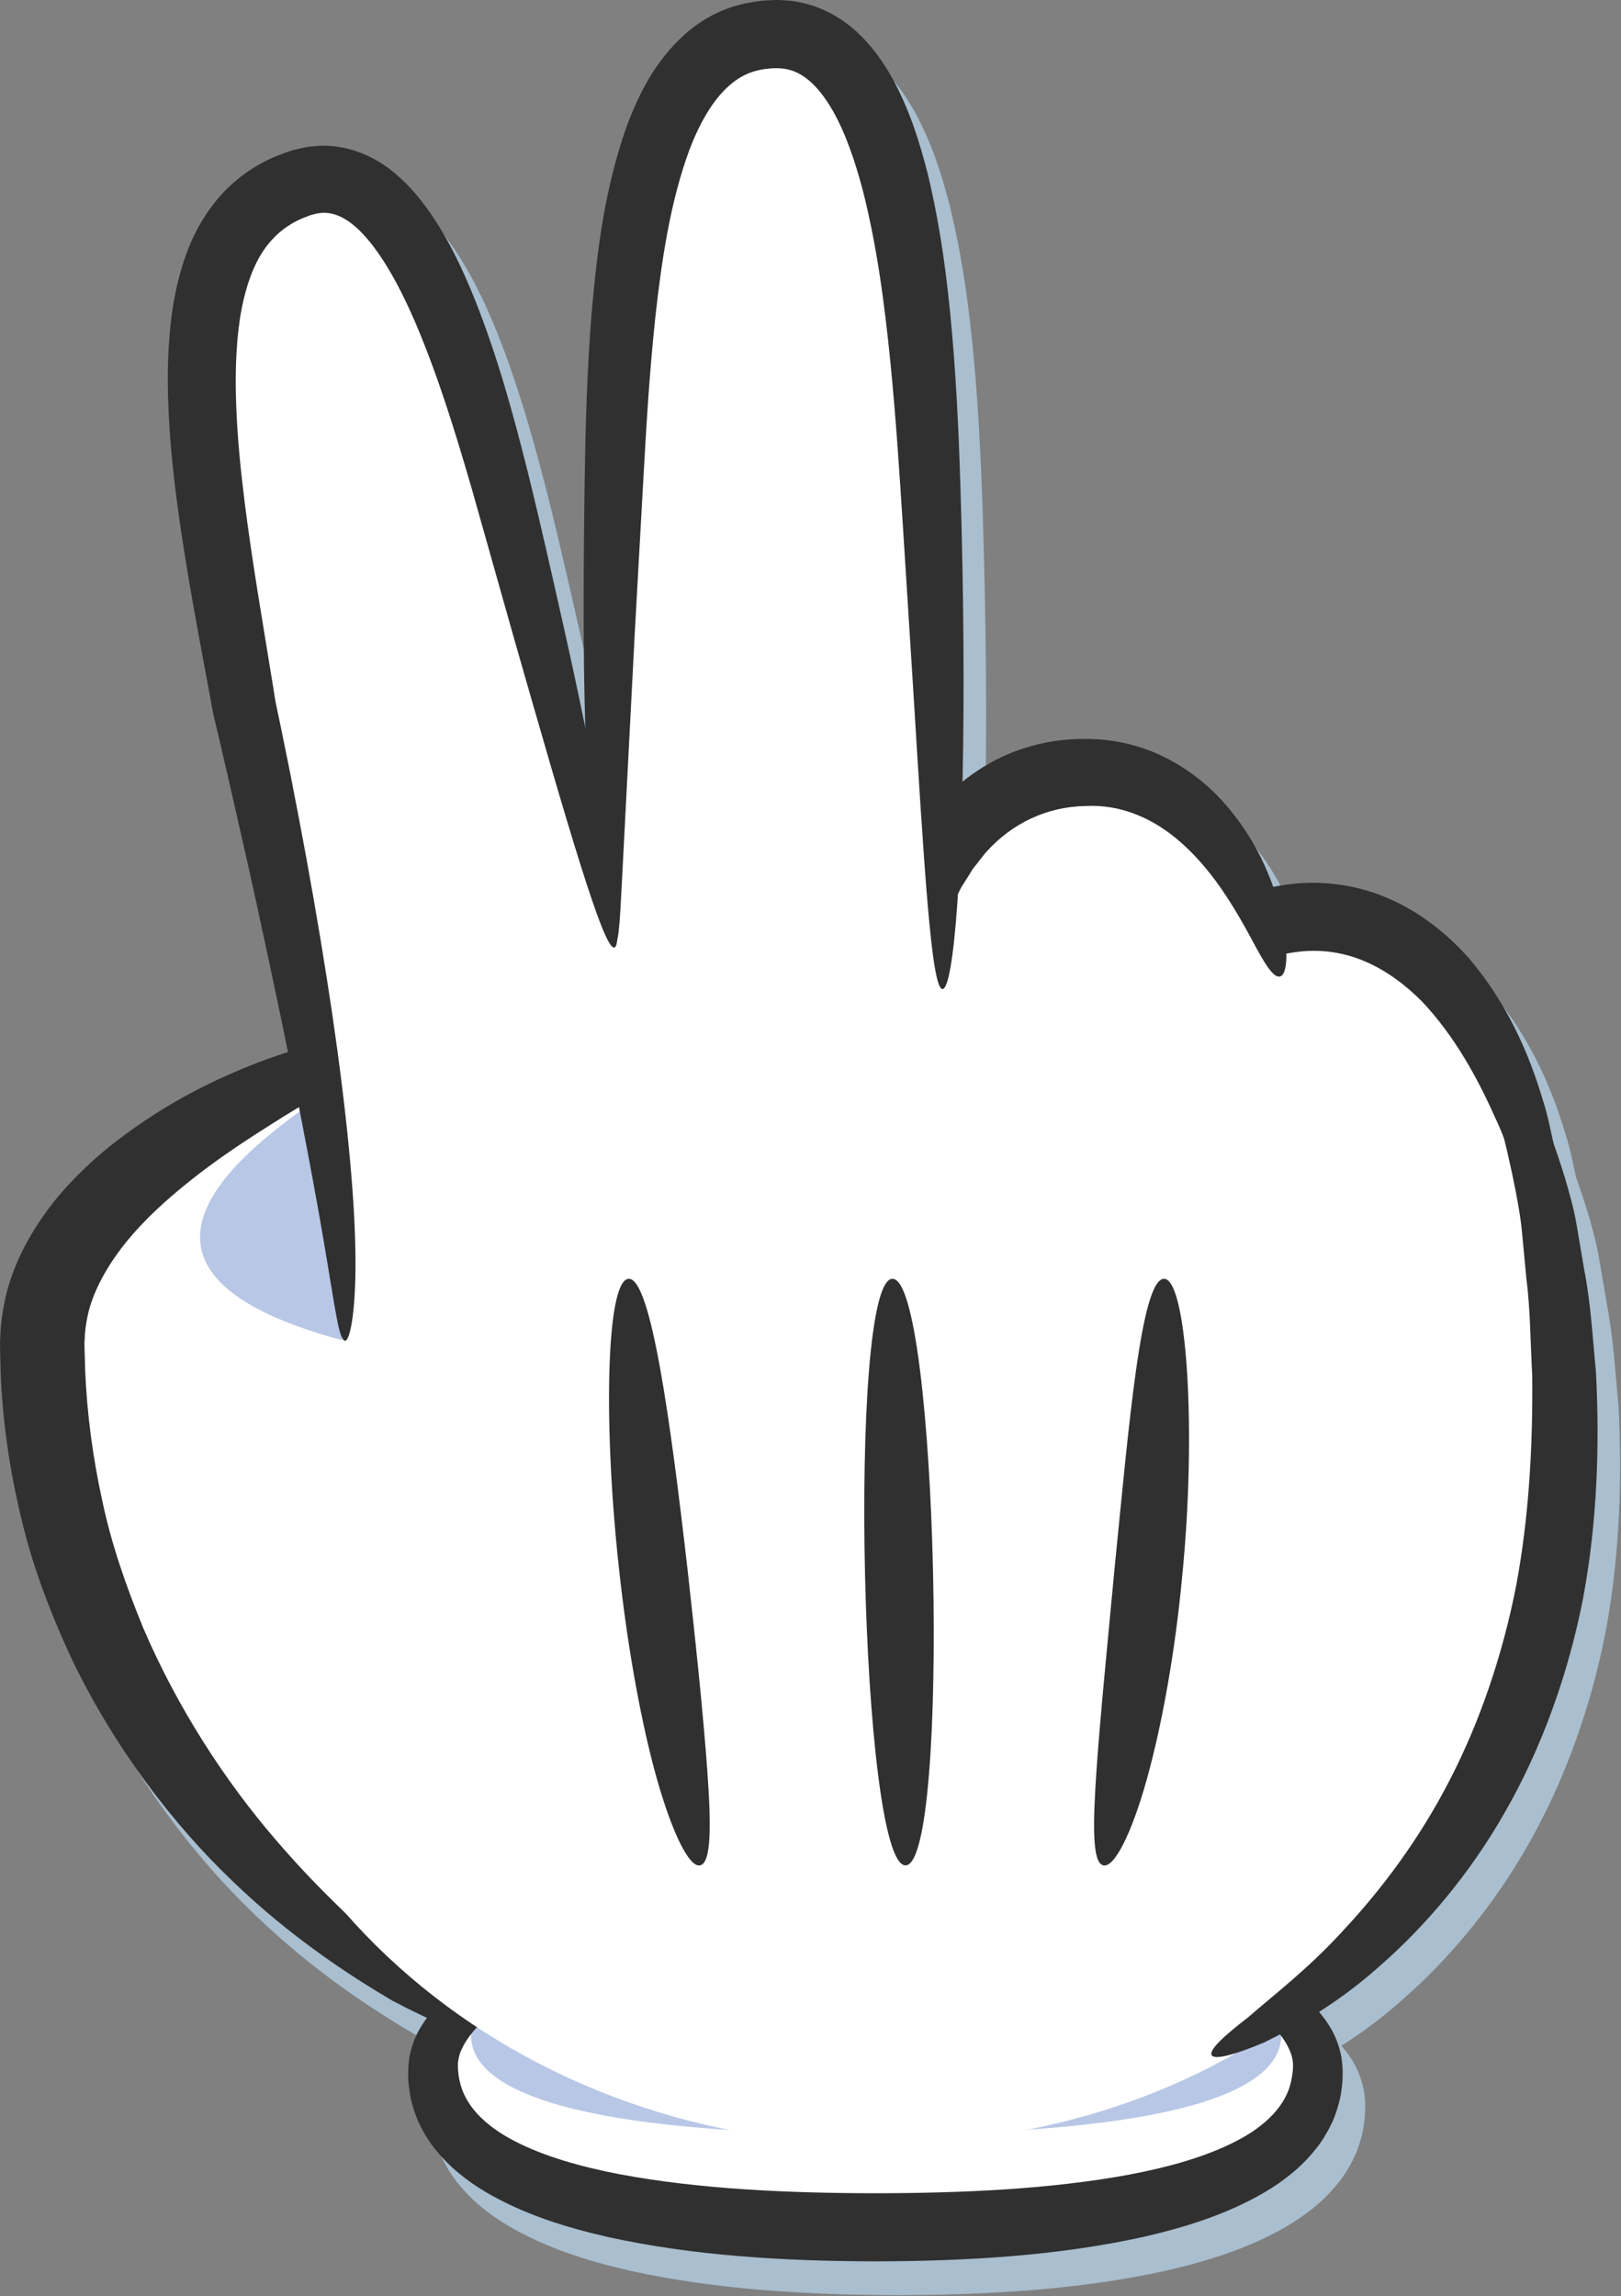 <?xml version="1.0" encoding="UTF-8" standalone="no"?><!DOCTYPE svg PUBLIC "-//W3C//DTD SVG 1.1//EN" "http://www.w3.org/Graphics/SVG/1.1/DTD/svg11.dtd"><svg width="100%" height="100%" viewBox="0 0 1216 1722" version="1.1" xmlns="http://www.w3.org/2000/svg" xmlns:xlink="http://www.w3.org/1999/xlink" xml:space="preserve" xmlns:serif="http://www.serif.com/" style="fill-rule:evenodd;clip-rule:evenodd;stroke-linejoin:round;stroke-miterlimit:2;"><rect x="0" y="0" width="1216" height="1722" fill="#808080" stroke="none"/><g id="Scissors"><path d="M1145.99,1384.05c27.334,-47.608 47.417,-103.329 58.501,-160.387c10.708,-57.197 12.416,-115.196 9.666,-168.863c-2.542,-26.725 -4.042,-52.679 -8.75,-76.737c-2.083,-12.063 -4.041,-23.8 -6,-35.146c-2.041,-11.805 -5.25,-22.913 -8.25,-33.254c-2.791,-9.267 -5.75,-18.013 -8.75,-26.359c-0.75,-3.467 -1.583,-7.012 -2.375,-10.683c-1.541,-7.496 -3.416,-15.346 -6.083,-23.409c-9.667,-32.295 -25.417,-70.129 -54.792,-104.916c-15.083,-16.975 -34,-32.867 -57.125,-43.575c-22.916,-10.8 -49.958,-15.446 -75.75,-12.492c-4.792,0.529 -9.542,1.338 -14.292,2.292c-2.791,-7.863 -6.208,-16.138 -10.624,-24.771c-6.625,-12.892 -15.459,-26.333 -27.042,-39.242c-11.583,-12.875 -26.542,-24.825 -44.458,-33.6c-17.792,-8.854 -39.042,-13.775 -60.001,-13.366c-20.25,-0.171 -41.791,4.266 -61.291,13.408c-10.708,5 -20.625,11.463 -29.625,18.792c0.5,-24.146 0.791,-50.542 0.791,-78.879c-0.041,-35.147 -0.5,-73.225 -1.583,-113.488c-1,-40.209 -2.375,-82.804 -5.667,-127.15c-3.416,-44.334 -8.416,-90.408 -19.916,-137.525c-6.084,-23.533 -13.5,-47.45 -26.5,-71.079c-6.667,-11.738 -14.792,-23.504 -26.042,-33.967c-11.083,-10.416 -26.166,-19.175 -42.625,-22.437c-4.083,-1.038 -8.166,-1.384 -12.25,-1.617c-4.208,-0.425 -7.958,-0.246 -11.667,0.009c-7.458,0.183 -15.208,1.654 -22.666,3.57c-15.125,3.975 -29.333,12.075 -40.417,22.092c-22.458,20.267 -34.417,45.071 -43.292,68.562c-16.833,47.588 -22.249,94.154 -26.249,138.696c-3.667,44.571 -4.75,87.3 -5.375,127.588c-0.542,40.229 -0.917,78.166 -0.709,113.4c0.083,25.433 0.5,49.283 1.167,71.395c-4.834,-23.716 -10.333,-49.458 -16.5,-76.912c-8.084,-35.796 -16.667,-74.296 -26.792,-115.429c-10.375,-41.05 -22,-84.467 -39.625,-128.884c-9,-22.162 -19.333,-44.696 -34.792,-66.649c-7.833,-10.9 -16.958,-21.817 -29.541,-31.23c-12.292,-9.362 -29.375,-16.845 -47.458,-17.137c-4.459,-0.308 -8.792,0.446 -13.167,0.796c-4.292,0.654 -8.334,1.783 -12.5,2.796c-7.167,2.466 -14.167,4.97 -21,8.687c-13.667,7.096 -26.167,17.309 -35.875,29.308c-19.709,24.304 -27.625,52.75 -32.125,79.15c-4.042,26.667 -4.417,52.663 -3.209,77.979c1.125,25.35 3.834,50.092 7.126,74.355c6.666,48.579 15.666,95.062 24,140.162c1.208,5.971 1.875,11.325 3.541,17.792c1.292,5.479 2.584,10.941 3.875,16.367c2.542,10.895 5.042,21.683 7.542,32.354c4.833,21.392 9.583,42.316 14.167,62.691c9.083,40.771 17.291,79.392 24.749,115.054c1.584,7.563 3.084,14.917 4.542,22.2c-7.041,2.213 -14.625,4.8 -22.833,7.917c-29.042,11.429 -66.042,28.029 -107.417,60.054c-10.292,8.029 -20.75,17.259 -31.042,28.005c-10.333,10.599 -20.333,23.145 -29.333,37.662c-8.916,14.541 -16.958,31.367 -21.292,50.634c-2.083,9.612 -3.666,19.62 -3.916,29.958c-0.417,5.537 -0.042,9.274 -0,13.879c0.125,4.433 0.25,8.904 0.333,13.417c1.542,36.091 6.875,73.016 15.75,109.283c8.625,36.383 22.334,71.579 37.875,104.937c32.084,66.484 75.834,123.554 120.25,165.888c44.25,42.7 88.334,71.033 119.75,89.633c10.084,5.271 18.792,9.554 26.292,12.992c-1.625,2.195 -3.292,4.417 -4.792,6.917c-3.916,6.245 -6.792,13.962 -8.5,22.245c-1.25,8.971 -1.25,16.1 -0.166,24.096c0.833,7.938 3.333,15.917 6.416,23.705c3.5,7.566 7.75,15.074 13.083,21.529c10.459,13.249 23.667,23.654 37.625,31.937c28.084,16.613 59.292,26.417 91.334,33.791c64.291,14.218 132.958,18.238 201.042,18.384c68.083,-0.134 136.708,-4.108 201,-18.283c32.041,-7.346 63.249,-17.104 91.374,-33.625c13.959,-8.259 27.209,-18.533 37.709,-31.75c5.375,-6.396 9.625,-13.896 13.208,-21.426c3.167,-7.754 5.667,-15.724 6.542,-23.654c0.667,-3.958 0.875,-7.854 0.833,-11.683c0.25,-3.587 -0.25,-8.112 -0.791,-12.333c-1.542,-8.346 -4.417,-16.058 -8.292,-22.38c-2.667,-4.499 -5.625,-8.337 -8.667,-11.908c14.5,-9.2 30.084,-20.487 45.834,-34.604c32.75,-28.617 66.749,-67.754 93.874,-115.529Z" style="fill:#a9bece;fill-rule:nonzero;"/><path d="M324.82,1559.72c-0,89.359 148.583,119.075 331.875,119.075c183.292,0 331.916,-29.716 331.916,-119.075c0,-65.758 -148.624,-119.07 -331.916,-119.07c-183.292,-0 -331.875,53.312 -331.875,119.07Z" style="fill:#fff;fill-rule:nonzero;"/><path d="M353.278,1526.06c0,55.925 136.042,74.521 303.917,74.521c167.875,0 303.958,-18.596 303.958,-74.521c0,-41.154 -136.083,-74.516 -303.958,-74.516c-167.875,-0 -303.917,33.362 -303.917,74.516Z" style="fill:#b8c7e6;fill-rule:nonzero;"/><path d="M362.07,1515.95c13,-12.571 27.917,-21.496 40,-28.804c24.583,-14.405 40.042,-21.938 38.625,-26.288c-1.167,-3.742 -18.625,-3.491 -47.792,5.909c-14.458,4.987 -32.125,11.642 -50.708,25.233c-9.167,6.842 -18.875,15.421 -26.542,28.192c-3.958,6.242 -6.833,13.962 -8.5,22.245c-1.25,8.963 -1.292,16.092 -0.167,24.092c0.834,7.942 3.292,15.921 6.417,23.709c3.5,7.566 7.709,15.07 13.084,21.524c10.458,13.25 23.624,23.659 37.583,31.942c28.125,16.609 59.333,26.412 91.375,33.792c64.292,14.217 132.917,18.233 201,18.379c68.083,-0.133 136.75,-4.112 201.041,-18.279c32.042,-7.346 63.209,-17.108 91.334,-33.63c14,-8.258 27.208,-18.528 37.708,-31.75c5.417,-6.399 9.625,-13.891 13.208,-21.42c3.167,-7.758 5.667,-15.729 6.584,-23.659c0.625,-3.962 0.875,-7.854 0.833,-11.679c0.208,-3.596 -0.292,-8.116 -0.833,-12.337c-1.5,-8.342 -4.417,-16.058 -8.25,-22.379c-7.625,-12.85 -17.292,-21.505 -26.459,-28.396c-18.541,-13.65 -36.208,-20.367 -50.666,-25.367c-29.125,-9.458 -46.625,-9.713 -47.792,-5.975c-1.375,4.35 14.042,11.892 38.625,26.342c12.042,7.317 26.917,16.287 39.875,28.875c6.417,6.204 12.292,13.404 15.542,20.825c3.5,7.629 3.417,13.55 1.375,23.633c-3.667,17.9 -18.708,33.492 -41.292,45.05c-22.375,11.6 -50.166,19.375 -79.541,24.988c-59.167,11.004 -125.292,14.012 -191.292,14.083c-66,-0.083 -132.083,-3.134 -191.209,-14.167c-29.374,-5.641 -57.166,-13.454 -79.499,-25.104c-22.501,-11.646 -37.459,-27.233 -40.959,-45.2c-1.166,-4.371 -1.333,-9.696 -1.333,-12.683c0.416,-3.53 1.083,-7.213 2.917,-10.904c3.333,-7.426 9.25,-14.609 15.708,-20.792Z" style="fill:#303030;fill-rule:nonzero;"/><path d="M31.653,1016.29c0,143.484 54.458,330.638 312.625,488l-61.541,-711.899c-0,-0 -251.084,80.424 -251.084,223.899Z" style="fill:#fff;fill-rule:nonzero;"/><path d="M65.612,987.337c2.375,-11.587 7.25,-22.554 13.124,-32.829c11.834,-20.588 28.25,-38.066 44.542,-52.729c33.042,-29.421 65.084,-49.083 89.709,-64.612c50.041,-30.417 72.583,-44.625 69.708,-53.234c-1.292,-4.146 -9,-6.146 -23.75,-4.613c-14.708,1.551 -36.542,6.542 -65.792,17.613c-29,11.434 -66.041,28.03 -107.416,60.058c-10.292,8.029 -20.75,17.259 -31,28.005c-10.376,10.599 -20.334,23.145 -29.375,37.662c-8.875,14.542 -16.917,31.363 -21.292,50.629c-2.083,9.613 -3.625,19.625 -3.875,29.959c-0.417,5.537 -0.042,9.279 -0,13.879c0.083,4.429 0.208,8.904 0.333,13.417c1.5,36.091 6.833,73.016 15.75,109.283c8.584,36.383 22.292,71.579 37.834,104.941c32.125,66.475 75.875,123.555 120.25,165.88c44.291,42.699 88.333,71.033 119.791,89.633c32.542,17.062 52.542,24.908 54.792,21.217c2.291,-3.788 -13.292,-18.733 -40.583,-41.4c-26.209,-24.155 -64.125,-56.563 -101.417,-100.255c-37.459,-43.395 -73.459,-98.141 -99.584,-159.183c-12.583,-30.671 -23.791,-62.5 -30.625,-95.175c-7.166,-32.562 -11.5,-65.466 -12.833,-97.517c-0.125,-4.008 -0.208,-7.97 -0.333,-11.899c-0.042,-3.755 -0.417,-8.292 -0.083,-10.942c0.083,-6.084 1,-11.992 2.125,-17.788Z" style="fill:#303030;fill-rule:nonzero;"/><path d="M965.528,697.383c-82.75,13.479 -138.708,92.604 -107.708,282.738l299.583,-48.813c-30.958,-190.146 -109.166,-247.408 -191.875,-233.925Z" style="fill:#fff;fill-rule:nonzero;"/><path d="M1163.15,847.279c-1.583,-7.496 -3.458,-15.346 -6.125,-23.408c-9.666,-32.296 -25.416,-70.129 -54.792,-104.917c-15.083,-16.975 -33.999,-32.867 -57.083,-43.575c-22.958,-10.8 -49.958,-15.446 -75.75,-12.492c-25.375,2.783 -50.333,11.517 -71.5,26.692c-21.125,15.021 -36.666,35.8 -46.625,56.717c-10.083,20.999 -15.667,42.258 -18.25,62.091c-0.667,4.967 -1.5,9.867 -1.916,14.675c-0.251,4.792 -0.5,9.509 -0.751,14.146c-0.708,9.292 -0.333,18.142 0,26.621c0.167,4.229 0.292,8.379 0.459,12.425c0.417,4.004 0.875,7.913 1.292,11.725c0.916,7.6 1.541,14.829 2.791,21.504c2.625,13.313 4.75,24.896 7.709,34.179c5.833,18.592 11,28.709 15.208,28.013c4.167,-0.692 6.375,-11.934 6.958,-30.721c0.292,-9.4 1.083,-20.725 1.167,-33.562c0.125,-6.421 0.75,-13.2 1.042,-20.326c0.166,-3.558 0.333,-7.204 0.5,-10.937c0.374,-3.683 0.75,-7.458 1.166,-11.308c0.708,-7.692 1.292,-15.7 2.833,-23.729c0.625,-4.038 1.251,-8.142 1.917,-12.313c0.75,-4.112 1.875,-8.159 2.75,-12.325c3.625,-16.667 9.5,-33.271 17.708,-48.288c8.209,-15.062 19.167,-28.187 32.959,-37.466c13.625,-9.309 30.666,-15.142 48.083,-17.042c17.042,-1.887 34,0.771 49.625,7.575c15.667,6.771 29.959,17.492 42.417,30.046c24.458,25.975 41.625,57.662 54.167,85.838c3.375,6.958 6.124,13.891 8.708,20.55c2.583,6.654 5.417,12.846 7.542,18.895c4.208,12.125 8.666,22.567 11.875,31.379c6.583,17.592 12.25,27.555 16.416,26.88c4.208,-0.675 5.917,-11.909 5.459,-31.413c-0.126,-9.75 -1.875,-21.408 -3.667,-34.879c-0.917,-6.729 -2.709,-13.758 -4.292,-21.25Z" style="fill:#303030;fill-rule:nonzero;"/><path d="M664.736,849.362c0,144.554 67.959,261.738 151.792,261.738c83.792,-0 151.75,-117.184 151.75,-261.738c0,-192.649 -67.958,-261.741 -151.75,-261.741c-83.833,-0 -151.792,69.092 -151.792,261.741Z" style="fill:#fff;fill-rule:nonzero;"/><path d="M917.403,601.166c-11.583,-12.874 -26.542,-24.829 -44.417,-33.603c-17.791,-8.855 -39.083,-13.776 -60.041,-13.363c-20.25,-0.171 -41.792,4.266 -61.25,13.404c-19.5,9.108 -36.708,22.783 -49.875,38.454c-3.292,3.896 -6.042,8.071 -9.042,12.1l-4.333,6.088l-3.583,6.333c-2.376,4.225 -4.709,8.421 -7.001,12.587c-1.874,4.292 -3.708,8.555 -5.499,12.779c-14.042,33.976 -18.709,66.667 -20.75,94.18c-3.001,55.254 5.208,90.833 13.124,90.783c9.042,0.063 13.834,-35.421 24.792,-85.333c5.834,-24.721 13.333,-53.354 26.459,-79.954c1.666,-3.296 3.291,-6.617 4.999,-9.971c1.917,-3.079 3.876,-6.183 5.876,-9.304l2.875,-4.717l3.375,-4.25c2.291,-2.784 4.375,-5.829 6.791,-8.492c9.584,-10.658 20.834,-19.075 33.292,-24.958c12.458,-5.821 26.292,-9.179 40.833,-9.467c13.792,-0.7 26.875,1.629 39.167,6.7c24.75,9.867 44.25,30 58.583,49.213c14.333,19.508 24.084,38.454 31.334,51.779c7.333,13.333 12.749,21.137 17.041,20.158c4,-0.904 5.875,-10.45 4.292,-26.716c-1.5,-16.217 -6.833,-39.292 -19.959,-65.188c-6.666,-12.892 -15.499,-26.337 -27.083,-39.242Z" style="fill:#303030;fill-rule:nonzero;"/><path d="M225.862,145.542c-113.626,35.704 -70.959,227.508 -42.542,393.683c41.167,241.012 70.041,466.462 70.041,466.462l235.709,-208.483c0,-0 -51.042,-152.129 -102.208,-352.171c-34.709,-135.675 -71.584,-327.6 -161,-299.491Z" style="fill:#fff;fill-rule:nonzero;"/><path d="M587.862,35.541c-123.667,-6.25 -122.126,189.067 -128.042,364.271c-8.584,254.109 -7.625,370.3 -7.625,370.3l254.833,-19.95c0,0 -2.25,-147.558 -12.416,-362.029c-6.917,-145.467 -13.917,-347.896 -106.75,-352.592Z" style="fill:#fff;fill-rule:nonzero;"/><path d="M656.695,698.362c-279.542,0 -506.125,113.517 -506.125,454.842c0,251.192 226.583,454.825 506.125,454.825c312.333,-0 575.458,-234.117 500.708,-676.721c-24.208,-143.504 -250.333,-232.946 -500.708,-232.946Z" style="fill:#fff;fill-rule:nonzero;"/><path d="M1087.07,1335.8c-22.792,44.175 -51.083,81.479 -78.417,110.808c-27,29.867 -54.166,50.259 -72.25,66.163c-18.958,14.57 -29.417,24.562 -27.5,28.391c1.917,3.746 15.917,0.346 39.25,-9.371c22.375,-11.058 54.542,-28.349 87.042,-57.562c32.792,-28.609 66.792,-67.75 93.917,-115.521c27.291,-47.608 47.416,-103.333 58.499,-160.387c10.667,-57.205 12.376,-115.201 9.626,-168.867c-2.542,-26.725 -4,-52.675 -8.75,-76.738c-2.042,-12.062 -4.042,-23.795 -5.959,-35.145c-2.083,-11.8 -5.292,-22.909 -8.291,-33.25c-12.459,-41.484 -27.875,-73.996 -40.834,-95.488c-13.041,-21.492 -23.25,-31.975 -26.875,-30.012c-8.041,4.229 15.083,54.925 30.5,134.637c1.834,9.975 3.792,20.092 4.708,30.638c1.042,10.995 2.125,22.358 3.209,34.041c3.041,23.288 3.041,47.938 4.458,73.313c0.5,50.737 -2.166,104.671 -11.958,157.25c-10.209,52.416 -27.459,103.05 -50.375,147.1Z" style="fill:#303030;fill-rule:nonzero;"/><path d="M471.57,959.033c-17.125,0.858 -19.292,112.792 -6.5,223.83c6.208,55.491 16.291,110.712 27.75,151.382c11.583,40.722 24.333,66.584 32.416,64.646c8.459,-2.004 8.292,-30.1 5.334,-71.27c-2.958,-41.246 -8.667,-95.817 -14.792,-150.525c-12.542,-109.342 -27.333,-218.929 -44.208,-218.063Z" style="fill:#303030;fill-rule:nonzero;"/><path d="M679.361,1398.89c34.042,-0.77 24.084,-440.629 -9.916,-439.858c-34.042,0.771 -24.125,440.625 9.916,439.858Z" style="fill:#303030;fill-rule:nonzero;"/><path d="M835.945,1177.71c-5.084,54.558 -10.583,108.942 -13.417,150.084c-2.791,41.141 -3.167,68.937 5,71.095c8.292,2.201 21.375,-23.783 32.75,-64.5c11.375,-40.695 21.334,-96.058 26.5,-151.783c11.167,-111.604 3.209,-223.562 -13.5,-223.575c-17.333,-0.087 -26.416,109.746 -37.333,218.679Z" style="fill:#303030;fill-rule:nonzero;"/><path d="M256.57,1005.03l-22.75,-178.058c-37.625,27.716 -180.125,123.725 22.75,178.058Z" style="fill:#b8c7e6;fill-rule:nonzero;"/><path d="M201.362,182.904c5.541,-6.908 12.166,-12.358 19.875,-16.504c3.791,-2.175 8.166,-3.692 12.333,-5.271c1.75,-0.3 3.5,-0.925 5.125,-1.209c1.625,0.038 3.25,-0.558 4.791,-0.329c6.001,0.101 12.042,2.184 18.792,6.984c6.625,4.75 13.209,11.92 19.167,20.033c12,16.338 21.875,36.112 30.458,56.092c17.125,40.25 29.792,82.121 41.458,121.933c11.375,40.246 22.126,78.308 32.042,113.438c40.25,140.629 67.375,234.17 75.375,232.525c8.667,-1.775 -6.125,-98.888 -38.25,-241.938c-8.083,-35.795 -16.625,-74.3 -26.791,-115.429c-10.375,-41.05 -21.959,-84.467 -39.625,-128.883c-9.001,-22.163 -19.292,-44.696 -34.792,-66.65c-7.792,-10.9 -16.959,-21.817 -29.5,-31.229c-12.333,-9.363 -29.375,-16.846 -47.459,-17.142c-4.499,-0.308 -8.791,0.446 -13.208,0.8c-4.25,0.654 -8.333,1.783 -12.458,2.796c-7.208,2.466 -14.208,4.971 -21.042,8.687c-13.667,7.092 -26.167,17.309 -35.833,29.304c-19.75,24.304 -27.667,52.75 -32.125,79.151c-4.042,26.67 -4.417,52.666 -3.25,77.983c1.125,25.35 3.833,50.091 7.125,74.354c6.666,48.575 15.708,95.058 24.042,140.162c1.166,5.971 1.874,11.325 3.541,17.788c1.292,5.483 2.583,10.942 3.875,16.371c2.5,10.891 5.042,21.679 7.5,32.354c4.834,21.392 9.584,42.317 14.209,62.688c9.083,40.774 17.291,79.395 24.75,115.057c14.749,71.346 25.875,130.942 32.833,172.709c7.125,41.717 9.958,65.771 14.5,65.946c3.958,0.208 8.625,-24.667 7.75,-68c-0.709,-43.275 -6.708,-104.546 -17.375,-177.333c-5.417,-36.38 -11.875,-75.688 -19.458,-117.092c-3.834,-20.7 -7.834,-41.946 -12.125,-63.629c-2.209,-10.834 -4.417,-21.788 -6.667,-32.851c-1.167,-5.529 -2.333,-11.087 -3.5,-16.674c-1.125,-4.534 -1.792,-10.517 -2.708,-15.779c-7.251,-45.038 -15.459,-91.551 -21.292,-138.221c-2.917,-23.355 -5.292,-46.813 -6.167,-70.021c-1,-23.208 -0.416,-46.221 2.834,-67.838c3.541,-21.367 9.958,-41.475 21.25,-55.133Z" style="fill:#303030;fill-rule:nonzero;"/><path d="M695.695,129.358c-6.083,-23.533 -13.5,-47.45 -26.542,-71.079c-6.625,-11.737 -14.75,-23.508 -26,-33.967c-11.125,-10.416 -26.166,-19.175 -42.625,-22.437c-4.125,-1.042 -8.167,-1.384 -12.25,-1.621c-4.25,-0.425 -8,-0.242 -11.708,0.008c-7.458,0.188 -15.167,1.659 -22.667,3.575c-15.083,3.971 -29.292,12.071 -40.375,22.092c-22.5,20.267 -34.458,45.071 -43.333,68.562c-16.834,47.584 -22.25,94.155 -26.25,138.697c-3.667,44.57 -4.75,87.299 -5.375,127.583c-0.542,40.233 -0.875,78.167 -0.708,113.404c0.333,70.337 2.833,129.071 7.25,170.175c4.125,41.029 11.374,64.716 15.999,63.675c3.709,-0.854 4.084,-23.575 6.334,-64.346c2.125,-40.692 5.125,-98.808 8.708,-168.546c1.959,-34.942 4.084,-72.796 6.292,-112.825c2.208,-39.962 4.625,-81.908 9.167,-124.571c4.708,-42.429 11.166,-86.516 25.666,-125.671c7.375,-19.25 17.25,-37.004 29.792,-47.9c6.208,-5.533 12.875,-9.208 20.417,-11.137c7.291,-1.921 16.708,-2.471 22.708,-1.142c6.5,1.334 12.458,4.525 18.375,9.967c5.917,5.404 11.416,12.896 16.25,21.354c9.666,17.133 16.583,37.737 22.166,58.612c10.834,42.201 16.584,86.359 20.875,129.226c4.292,42.941 6.959,84.966 9.542,124.979c2.542,39.987 4.917,77.788 7.125,112.683c8.625,139.642 14,232.904 22.5,233.004c8.5,0.117 15.917,-93.591 15.792,-234.191c-0.042,-35.146 -0.5,-73.225 -1.542,-113.488c-1.041,-40.208 -2.375,-82.804 -5.708,-127.15c-3.417,-44.333 -8.417,-90.408 -19.875,-137.525Z" style="fill:#303030;fill-rule:nonzero;"/></g></svg>